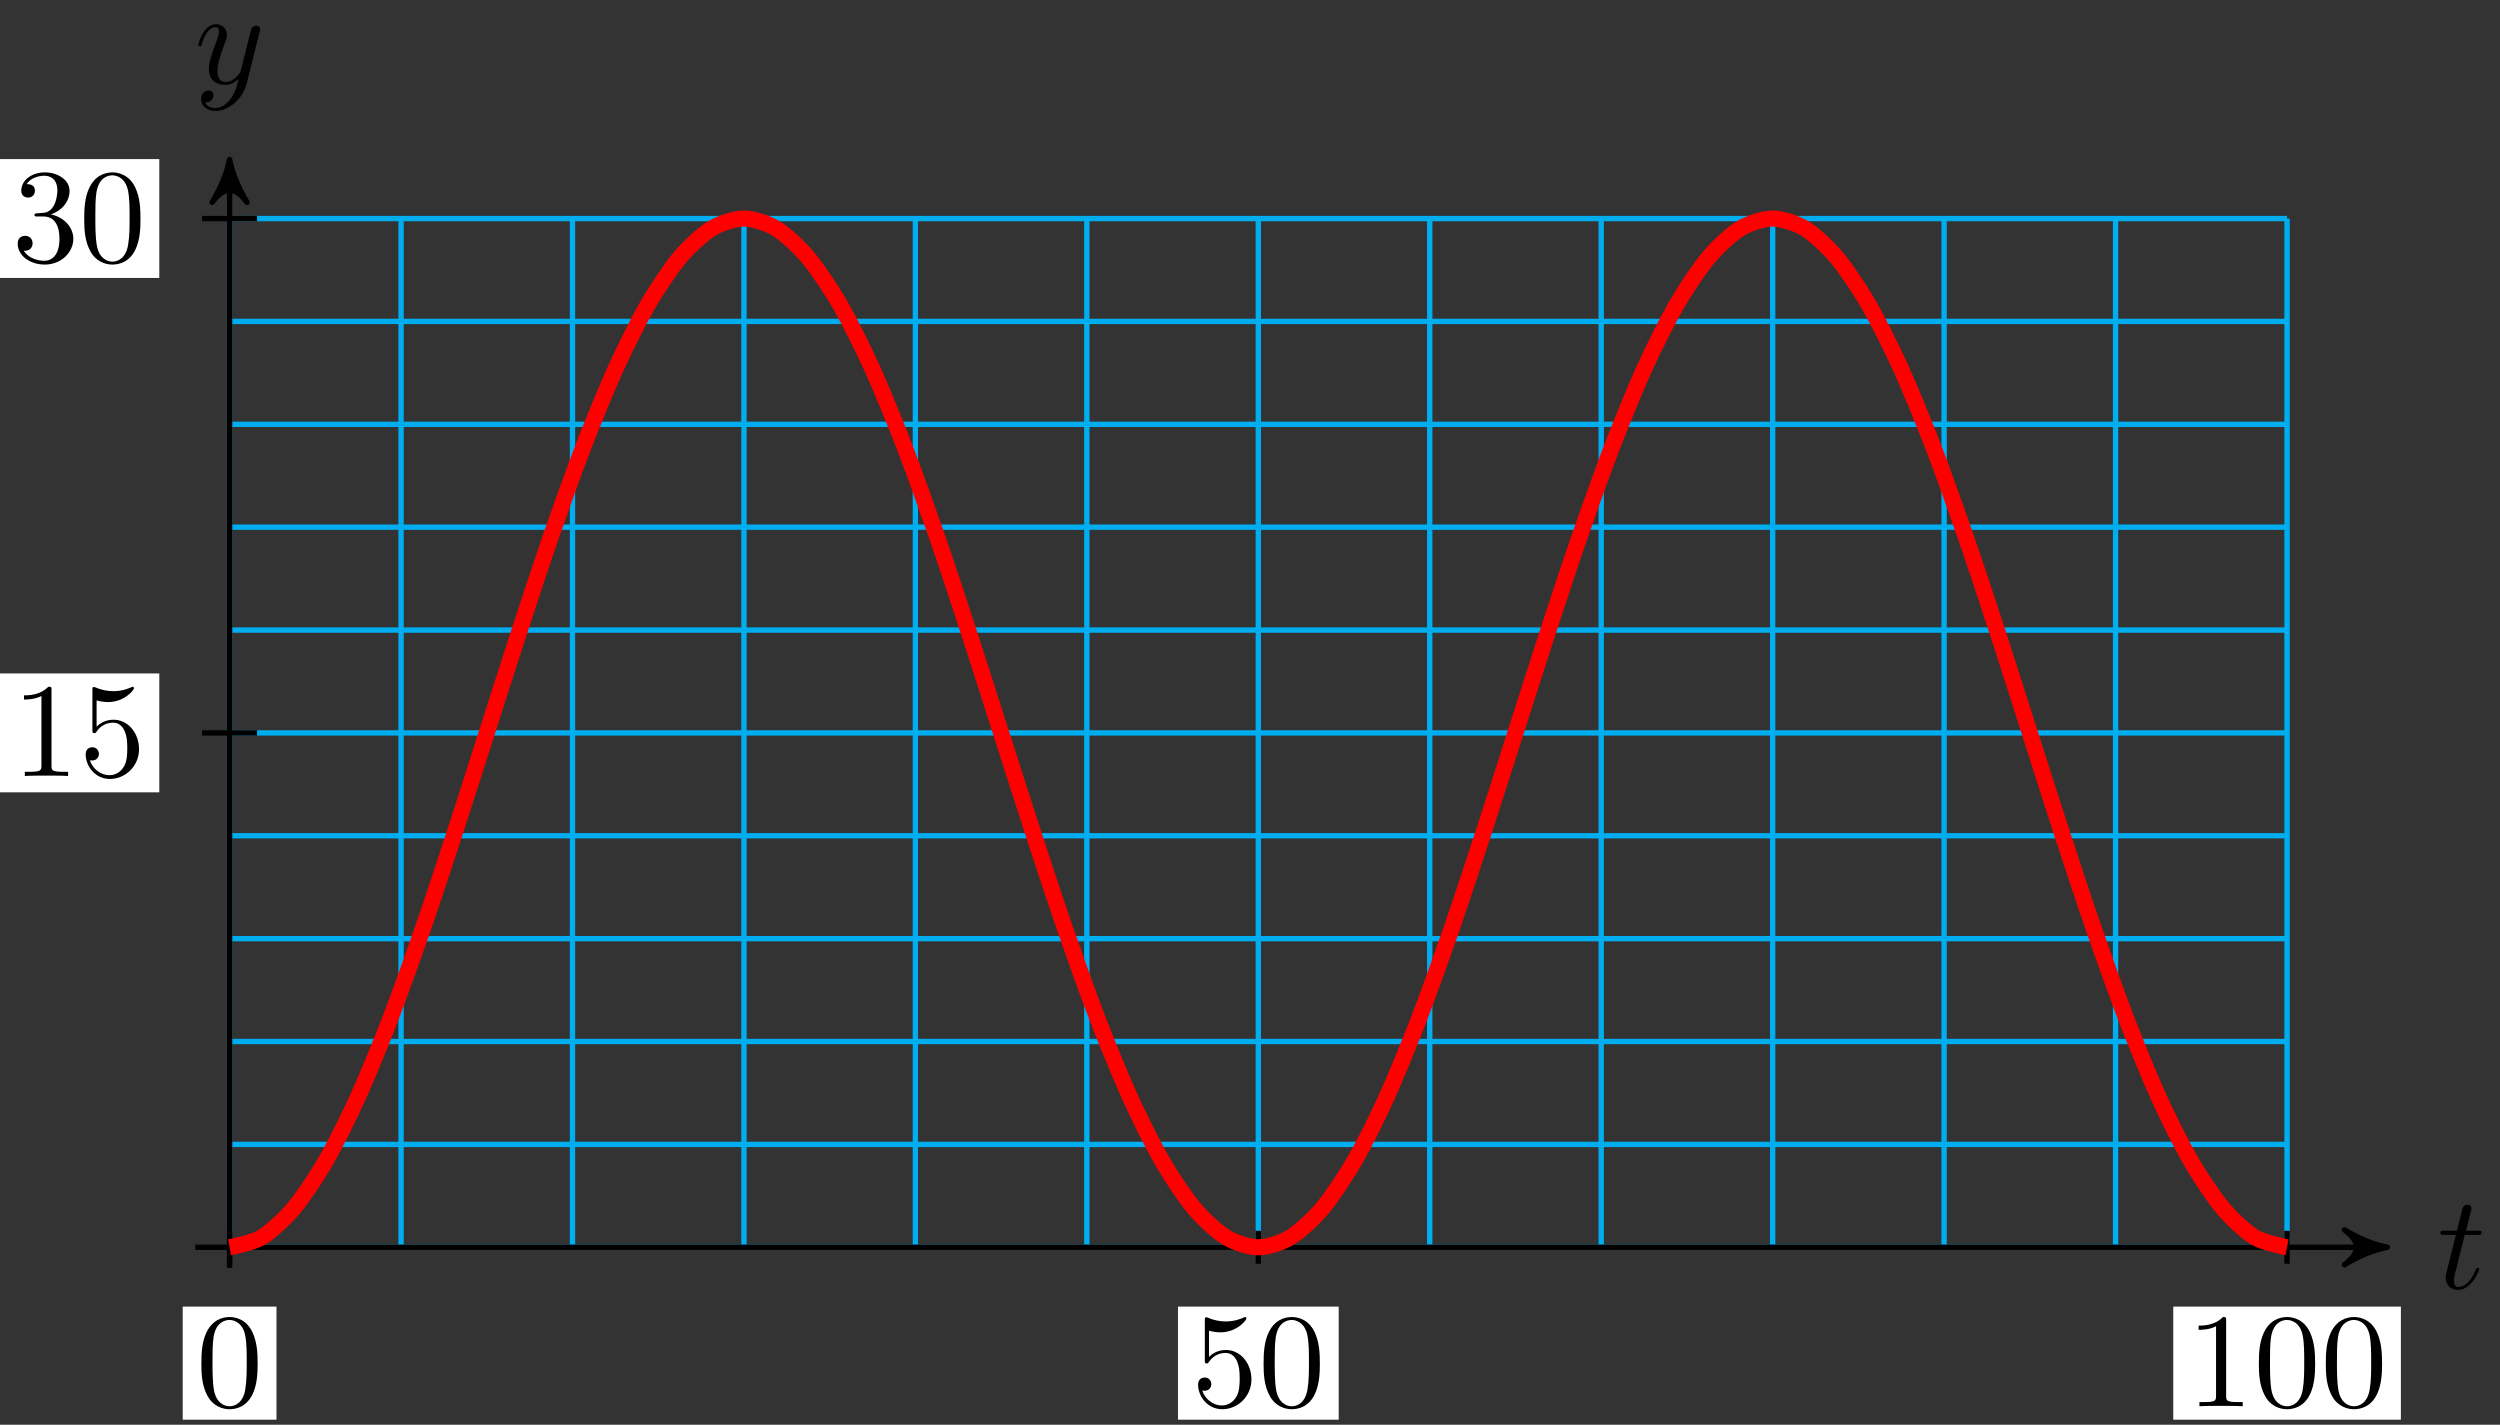 <?xml version="1.0" encoding="UTF-8"?>
<svg xmlns="http://www.w3.org/2000/svg" xmlns:xlink="http://www.w3.org/1999/xlink" width="186pt" height="106pt" viewBox="0 0 186 106" version="1.1">
<rect x="0" y="0" width="186" height="106" fill="#333333" stroke="none"/>
<defs>
<g>
<symbol overflow="visible" id="glyph0-0">
<path style="stroke:none;" d=""/>
</symbol>
<symbol overflow="visible" id="glyph0-1">
<path style="stroke:none;" d="M 2.047 -3.984 L 2.984 -3.984 C 3.188 -3.984 3.297 -3.984 3.297 -4.188 C 3.297 -4.297 3.188 -4.297 3.016 -4.297 L 2.141 -4.297 C 2.5 -5.719 2.547 -5.906 2.547 -5.969 C 2.547 -6.141 2.422 -6.234 2.25 -6.234 C 2.219 -6.234 1.938 -6.234 1.859 -5.875 L 1.469 -4.297 L 0.531 -4.297 C 0.328 -4.297 0.234 -4.297 0.234 -4.109 C 0.234 -3.984 0.312 -3.984 0.516 -3.984 L 1.391 -3.984 C 0.672 -1.156 0.625 -0.984 0.625 -0.812 C 0.625 -0.266 1 0.109 1.547 0.109 C 2.562 0.109 3.125 -1.344 3.125 -1.422 C 3.125 -1.531 3.047 -1.531 3.016 -1.531 C 2.922 -1.531 2.906 -1.5 2.859 -1.391 C 2.438 -0.344 1.906 -0.109 1.562 -0.109 C 1.359 -0.109 1.25 -0.234 1.25 -0.562 C 1.25 -0.812 1.281 -0.875 1.312 -1.047 Z M 2.047 -3.984 "/>
</symbol>
<symbol overflow="visible" id="glyph0-2">
<path style="stroke:none;" d="M 4.844 -3.797 C 4.891 -3.938 4.891 -3.953 4.891 -4.031 C 4.891 -4.203 4.75 -4.297 4.594 -4.297 C 4.5 -4.297 4.344 -4.234 4.25 -4.094 C 4.234 -4.031 4.141 -3.734 4.109 -3.547 C 4.031 -3.297 3.969 -3.016 3.906 -2.75 L 3.453 -0.953 C 3.422 -0.812 2.984 -0.109 2.328 -0.109 C 1.828 -0.109 1.719 -0.547 1.719 -0.922 C 1.719 -1.375 1.891 -2 2.219 -2.875 C 2.375 -3.281 2.422 -3.391 2.422 -3.594 C 2.422 -4.031 2.109 -4.406 1.609 -4.406 C 0.656 -4.406 0.297 -2.953 0.297 -2.875 C 0.297 -2.766 0.391 -2.766 0.406 -2.766 C 0.516 -2.766 0.516 -2.797 0.562 -2.953 C 0.844 -3.891 1.234 -4.188 1.578 -4.188 C 1.656 -4.188 1.828 -4.188 1.828 -3.875 C 1.828 -3.625 1.719 -3.359 1.656 -3.172 C 1.25 -2.109 1.078 -1.547 1.078 -1.078 C 1.078 -0.188 1.703 0.109 2.297 0.109 C 2.688 0.109 3.016 -0.062 3.297 -0.344 C 3.172 0.172 3.047 0.672 2.656 1.203 C 2.391 1.531 2.016 1.828 1.562 1.828 C 1.422 1.828 0.969 1.797 0.797 1.406 C 0.953 1.406 1.094 1.406 1.219 1.281 C 1.328 1.203 1.422 1.062 1.422 0.875 C 1.422 0.562 1.156 0.531 1.062 0.531 C 0.828 0.531 0.5 0.688 0.5 1.172 C 0.5 1.672 0.938 2.047 1.562 2.047 C 2.578 2.047 3.609 1.141 3.891 0.016 Z M 4.844 -3.797 "/>
</symbol>
<symbol overflow="visible" id="glyph1-0">
<path style="stroke:none;" d=""/>
</symbol>
<symbol overflow="visible" id="glyph1-1">
<path style="stroke:none;" d="M 4.578 -3.188 C 4.578 -3.984 4.531 -4.781 4.188 -5.516 C 3.734 -6.484 2.906 -6.641 2.5 -6.641 C 1.891 -6.641 1.172 -6.375 0.75 -5.453 C 0.438 -4.766 0.391 -3.984 0.391 -3.188 C 0.391 -2.438 0.422 -1.547 0.844 -0.781 C 1.266 0.016 2 0.219 2.484 0.219 C 3.016 0.219 3.781 0.016 4.219 -0.938 C 4.531 -1.625 4.578 -2.406 4.578 -3.188 Z M 2.484 0 C 2.094 0 1.5 -0.25 1.328 -1.203 C 1.219 -1.797 1.219 -2.719 1.219 -3.312 C 1.219 -3.953 1.219 -4.609 1.297 -5.141 C 1.484 -6.328 2.234 -6.422 2.484 -6.422 C 2.812 -6.422 3.469 -6.234 3.656 -5.25 C 3.766 -4.688 3.766 -3.938 3.766 -3.312 C 3.766 -2.562 3.766 -1.891 3.656 -1.25 C 3.5 -0.297 2.938 0 2.484 0 Z M 2.484 0 "/>
</symbol>
<symbol overflow="visible" id="glyph1-2">
<path style="stroke:none;" d="M 4.469 -2 C 4.469 -3.188 3.656 -4.188 2.578 -4.188 C 2.109 -4.188 1.672 -4.031 1.312 -3.672 L 1.312 -5.625 C 1.516 -5.562 1.844 -5.5 2.156 -5.5 C 3.391 -5.5 4.094 -6.406 4.094 -6.531 C 4.094 -6.594 4.062 -6.641 3.984 -6.641 C 3.984 -6.641 3.953 -6.641 3.906 -6.609 C 3.703 -6.516 3.219 -6.312 2.547 -6.312 C 2.156 -6.312 1.688 -6.391 1.219 -6.594 C 1.141 -6.625 1.125 -6.625 1.109 -6.625 C 1 -6.625 1 -6.547 1 -6.391 L 1 -3.438 C 1 -3.266 1 -3.188 1.141 -3.188 C 1.219 -3.188 1.234 -3.203 1.281 -3.266 C 1.391 -3.422 1.75 -3.969 2.562 -3.969 C 3.078 -3.969 3.328 -3.516 3.406 -3.328 C 3.562 -2.953 3.594 -2.578 3.594 -2.078 C 3.594 -1.719 3.594 -1.125 3.344 -0.703 C 3.109 -0.312 2.734 -0.062 2.281 -0.062 C 1.562 -0.062 0.984 -0.594 0.812 -1.172 C 0.844 -1.172 0.875 -1.156 0.984 -1.156 C 1.312 -1.156 1.484 -1.406 1.484 -1.641 C 1.484 -1.891 1.312 -2.141 0.984 -2.141 C 0.844 -2.141 0.5 -2.062 0.5 -1.609 C 0.5 -0.75 1.188 0.219 2.297 0.219 C 3.453 0.219 4.469 -0.734 4.469 -2 Z M 4.469 -2 "/>
</symbol>
<symbol overflow="visible" id="glyph1-3">
<path style="stroke:none;" d="M 2.938 -6.375 C 2.938 -6.625 2.938 -6.641 2.703 -6.641 C 2.078 -6 1.203 -6 0.891 -6 L 0.891 -5.688 C 1.094 -5.688 1.672 -5.688 2.188 -5.953 L 2.188 -0.781 C 2.188 -0.422 2.156 -0.312 1.266 -0.312 L 0.953 -0.312 L 0.953 0 C 1.297 -0.031 2.156 -0.031 2.562 -0.031 C 2.953 -0.031 3.828 -0.031 4.172 0 L 4.172 -0.312 L 3.859 -0.312 C 2.953 -0.312 2.938 -0.422 2.938 -0.781 Z M 2.938 -6.375 "/>
</symbol>
<symbol overflow="visible" id="glyph2-0">
<path style="stroke:none;" d=""/>
</symbol>
<symbol overflow="visible" id="glyph2-1">
<path style="stroke:none;" d="M 4.172 0 L 4.172 -0.312 L 3.859 -0.312 C 2.953 -0.312 2.938 -0.422 2.938 -0.781 L 2.938 -6.375 C 2.938 -6.625 2.938 -6.641 2.703 -6.641 C 2.078 -6 1.203 -6 0.891 -6 L 0.891 -5.688 C 1.094 -5.688 1.672 -5.688 2.188 -5.953 L 2.188 -0.781 C 2.188 -0.422 2.156 -0.312 1.266 -0.312 L 0.953 -0.312 L 0.953 0 C 1.297 -0.031 2.156 -0.031 2.562 -0.031 C 2.953 -0.031 3.828 -0.031 4.172 0 Z M 4.172 0 "/>
</symbol>
<symbol overflow="visible" id="glyph2-2">
<path style="stroke:none;" d="M 4.469 -2 C 4.469 -3.188 3.656 -4.188 2.578 -4.188 C 2.109 -4.188 1.672 -4.031 1.312 -3.672 L 1.312 -5.625 C 1.516 -5.562 1.844 -5.5 2.156 -5.5 C 3.391 -5.5 4.094 -6.406 4.094 -6.531 C 4.094 -6.594 4.062 -6.641 3.984 -6.641 C 3.984 -6.641 3.953 -6.641 3.906 -6.609 C 3.703 -6.516 3.219 -6.312 2.547 -6.312 C 2.156 -6.312 1.688 -6.391 1.219 -6.594 C 1.141 -6.625 1.109 -6.625 1.109 -6.625 C 1 -6.625 1 -6.547 1 -6.391 L 1 -3.438 C 1 -3.266 1 -3.188 1.141 -3.188 C 1.219 -3.188 1.234 -3.203 1.281 -3.266 C 1.391 -3.422 1.75 -3.969 2.562 -3.969 C 3.078 -3.969 3.328 -3.516 3.406 -3.328 C 3.562 -2.953 3.594 -2.578 3.594 -2.078 C 3.594 -1.719 3.594 -1.125 3.344 -0.703 C 3.109 -0.312 2.734 -0.062 2.281 -0.062 C 1.562 -0.062 0.984 -0.594 0.812 -1.172 C 0.844 -1.172 0.875 -1.156 0.984 -1.156 C 1.312 -1.156 1.484 -1.406 1.484 -1.641 C 1.484 -1.891 1.312 -2.141 0.984 -2.141 C 0.844 -2.141 0.5 -2.062 0.5 -1.609 C 0.5 -0.75 1.188 0.219 2.297 0.219 C 3.453 0.219 4.469 -0.734 4.469 -2 Z M 4.469 -2 "/>
</symbol>
<symbol overflow="visible" id="glyph2-3">
<path style="stroke:none;" d="M 4.562 -1.703 C 4.562 -2.516 3.922 -3.297 2.891 -3.516 C 3.703 -3.781 4.281 -4.469 4.281 -5.266 C 4.281 -6.078 3.406 -6.641 2.453 -6.641 C 1.453 -6.641 0.688 -6.047 0.688 -5.281 C 0.688 -4.953 0.906 -4.766 1.203 -4.766 C 1.5 -4.766 1.703 -4.984 1.703 -5.281 C 1.703 -5.766 1.234 -5.766 1.094 -5.766 C 1.391 -6.266 2.047 -6.391 2.406 -6.391 C 2.828 -6.391 3.375 -6.172 3.375 -5.281 C 3.375 -5.156 3.344 -4.578 3.094 -4.141 C 2.797 -3.656 2.453 -3.625 2.203 -3.625 C 2.125 -3.609 1.891 -3.594 1.812 -3.594 C 1.734 -3.578 1.672 -3.562 1.672 -3.469 C 1.672 -3.359 1.734 -3.359 1.906 -3.359 L 2.344 -3.359 C 3.156 -3.359 3.531 -2.688 3.531 -1.703 C 3.531 -0.344 2.844 -0.062 2.406 -0.062 C 1.969 -0.062 1.219 -0.234 0.875 -0.812 C 1.219 -0.766 1.531 -0.984 1.531 -1.359 C 1.531 -1.719 1.266 -1.922 0.984 -1.922 C 0.734 -1.922 0.422 -1.781 0.422 -1.344 C 0.422 -0.438 1.344 0.219 2.438 0.219 C 3.656 0.219 4.562 -0.688 4.562 -1.703 Z M 4.562 -1.703 "/>
</symbol>
<symbol overflow="visible" id="glyph2-4">
<path style="stroke:none;" d="M 4.578 -3.188 C 4.578 -3.984 4.531 -4.781 4.188 -5.516 C 3.734 -6.484 2.906 -6.641 2.5 -6.641 C 1.891 -6.641 1.172 -6.375 0.75 -5.453 C 0.438 -4.766 0.391 -3.984 0.391 -3.188 C 0.391 -2.438 0.422 -1.547 0.844 -0.781 C 1.266 0.016 2 0.219 2.484 0.219 C 3.016 0.219 3.781 0.016 4.219 -0.938 C 4.531 -1.625 4.578 -2.406 4.578 -3.188 Z M 3.766 -3.312 C 3.766 -2.562 3.766 -1.891 3.656 -1.25 C 3.5 -0.297 2.938 0 2.484 0 C 2.094 0 1.5 -0.25 1.328 -1.203 C 1.219 -1.797 1.219 -2.719 1.219 -3.312 C 1.219 -3.953 1.219 -4.609 1.297 -5.141 C 1.484 -6.328 2.234 -6.422 2.484 -6.422 C 2.812 -6.422 3.469 -6.234 3.656 -5.25 C 3.766 -4.688 3.766 -3.938 3.766 -3.312 Z M 3.766 -3.312 "/>
</symbol>
</g>
</defs>
<g id="surface1">
<path style="fill:none;stroke-width:0.399;stroke-linecap:butt;stroke-linejoin:miter;stroke:rgb(0%,67.839%,93.729%);stroke-opacity:1;stroke-miterlimit:10;" d="M 0 0 L 153.074 0 M 0 7.652 L 153.074 7.652 M 0 15.308 L 153.074 15.308 M 0 22.96 L 153.074 22.96 M 0 30.616 L 153.074 30.616 M 0 38.268 L 153.074 38.268 M 0 45.92 L 153.074 45.92 M 0 53.576 L 153.074 53.576 M 0 61.228 L 153.074 61.228 M 0 68.883 L 153.074 68.883 M 0 76.535 L 153.074 76.535 M 0 0 L 0 76.535 M 12.757 0 L 12.757 76.535 M 25.511 0 L 25.511 76.535 M 38.268 0 L 38.268 76.535 M 51.022 0 L 51.022 76.535 M 63.779 0 L 63.779 76.535 M 76.537 0 L 76.537 76.535 M 89.29 0 L 89.29 76.535 M 102.048 0 L 102.048 76.535 M 114.805 0 L 114.805 76.535 M 127.559 0 L 127.559 76.535 M 140.316 0 L 140.316 76.535 M 153.074 0 L 153.074 76.535 " transform="matrix(1,0,0,-1,17.082,92.797)"/>
<path style="fill:none;stroke-width:0.399;stroke-linecap:butt;stroke-linejoin:miter;stroke:rgb(0%,0%,0%);stroke-opacity:1;stroke-miterlimit:10;" d="M -2.551 0 L 159.73 0 " transform="matrix(1,0,0,-1,17.082,92.797)"/>
<path style="fill-rule:nonzero;fill:rgb(0%,0%,0%);fill-opacity:1;stroke-width:0.399;stroke-linecap:butt;stroke-linejoin:round;stroke:rgb(0%,0%,0%);stroke-opacity:1;stroke-miterlimit:10;" d="M 0.797 0 C -0.199 0.199 -1.195 0.598 -2.39 1.297 C -1.195 0.399 -1.195 -0.398 -2.39 -1.297 C -1.195 -0.598 -0.199 -0.199 0.797 0 Z M 0.797 0 " transform="matrix(1,0,0,-1,176.816,92.797)"/>
<g style="fill:rgb(0%,0%,0%);fill-opacity:1;">
  <use xlink:href="#glyph0-1" x="181.332" y="95.861"/>
</g>
<path style="fill:none;stroke-width:0.399;stroke-linecap:butt;stroke-linejoin:miter;stroke:rgb(0%,0%,0%);stroke-opacity:1;stroke-miterlimit:10;" d="M 0 -1.531 L 0 80.133 " transform="matrix(1,0,0,-1,17.082,92.797)"/>
<path style="fill-rule:nonzero;fill:rgb(0%,0%,0%);fill-opacity:1;stroke-width:0.399;stroke-linecap:butt;stroke-linejoin:round;stroke:rgb(0%,0%,0%);stroke-opacity:1;stroke-miterlimit:10;" d="M 0.798 -0 C -0.198 0.199 -1.194 0.598 -2.393 1.297 C -1.194 0.398 -1.194 -0.398 -2.393 -1.297 C -1.194 -0.598 -0.198 -0.199 0.798 -0 Z M 0.798 -0 " transform="matrix(0,-1,-1,0,17.082,12.662)"/>
<g style="fill:rgb(0%,0%,0%);fill-opacity:1;">
  <use xlink:href="#glyph0-2" x="14.461" y="6.208"/>
</g>
<path style="fill:none;stroke-width:0.399;stroke-linecap:butt;stroke-linejoin:miter;stroke:rgb(0%,0%,0%);stroke-opacity:1;stroke-miterlimit:10;" d="M 0 1.223 L 0 -1.226 " transform="matrix(1,0,0,-1,17.082,92.797)"/>
<path style=" stroke:none;fill-rule:nonzero;fill:rgb(100%,100%,100%);fill-opacity:1;" d="M 13.594 105.625 L 20.57 105.625 L 20.57 97.211 L 13.594 97.211 Z M 13.594 105.625 "/>
<g style="fill:rgb(0%,0%,0%);fill-opacity:1;">
  <use xlink:href="#glyph1-1" x="14.591" y="104.627"/>
</g>
<path style="fill:none;stroke-width:0.399;stroke-linecap:butt;stroke-linejoin:miter;stroke:rgb(0%,0%,0%);stroke-opacity:1;stroke-miterlimit:10;" d="M 76.537 1.223 L 76.537 -1.226 " transform="matrix(1,0,0,-1,17.082,92.797)"/>
<path style=" stroke:none;fill-rule:nonzero;fill:rgb(100%,100%,100%);fill-opacity:1;" d="M 87.641 105.625 L 99.598 105.625 L 99.598 97.211 L 87.641 97.211 Z M 87.641 105.625 "/>
<g style="fill:rgb(0%,0%,0%);fill-opacity:1;">
  <use xlink:href="#glyph1-2" x="88.638" y="104.627"/>
  <use xlink:href="#glyph1-1" x="93.62" y="104.627"/>
</g>
<path style="fill:none;stroke-width:0.399;stroke-linecap:butt;stroke-linejoin:miter;stroke:rgb(0%,0%,0%);stroke-opacity:1;stroke-miterlimit:10;" d="M 153.074 1.223 L 153.074 -1.226 " transform="matrix(1,0,0,-1,17.082,92.797)"/>
<path style=" stroke:none;fill-rule:nonzero;fill:rgb(100%,100%,100%);fill-opacity:1;" d="M 161.691 105.625 L 178.625 105.625 L 178.625 97.211 L 161.691 97.211 Z M 161.691 105.625 "/>
<g style="fill:rgb(0%,0%,0%);fill-opacity:1;">
  <use xlink:href="#glyph1-3" x="162.686" y="104.627"/>
  <use xlink:href="#glyph1-1" x="167.668" y="104.627"/>
  <use xlink:href="#glyph1-1" x="172.649" y="104.627"/>
</g>
<path style="fill:none;stroke-width:0.399;stroke-linecap:butt;stroke-linejoin:miter;stroke:rgb(0%,0%,0%);stroke-opacity:1;stroke-miterlimit:10;" d="M 2.043 38.268 L -2.043 38.268 " transform="matrix(1,0,0,-1,17.082,92.797)"/>
<path style=" stroke:none;fill-rule:nonzero;fill:rgb(100%,100%,100%);fill-opacity:1;" d="M -0.102 58.949 L 11.852 58.949 L 11.852 50.105 L -0.102 50.105 Z M -0.102 58.949 "/>
<g style="fill:rgb(0%,0%,0%);fill-opacity:1;">
  <use xlink:href="#glyph2-1" x="0.894" y="57.735"/>
  <use xlink:href="#glyph2-2" x="5.875" y="57.735"/>
</g>
<path style="fill:none;stroke-width:0.399;stroke-linecap:butt;stroke-linejoin:miter;stroke:rgb(0%,0%,0%);stroke-opacity:1;stroke-miterlimit:10;" d="M 2.043 76.535 L -2.043 76.535 " transform="matrix(1,0,0,-1,17.082,92.797)"/>
<path style=" stroke:none;fill-rule:nonzero;fill:rgb(100%,100%,100%);fill-opacity:1;" d="M -0.102 20.68 L 11.852 20.68 L 11.852 11.836 L -0.102 11.836 Z M -0.102 20.68 "/>
<g style="fill:rgb(0%,0%,0%);fill-opacity:1;">
  <use xlink:href="#glyph2-3" x="0.894" y="19.466"/>
  <use xlink:href="#glyph2-4" x="5.875" y="19.466"/>
</g>
<path style="fill:none;stroke-width:1.196;stroke-linecap:butt;stroke-linejoin:miter;stroke:rgb(100%,0%,0%);stroke-opacity:1;stroke-miterlimit:10;" d="M 0 0 C 0 0 1.727 0.332 2.391 0.738 C 3.055 1.141 4.121 2.121 4.785 2.914 C 5.449 3.707 6.512 5.301 7.176 6.449 C 7.84 7.601 8.902 9.746 9.566 11.21 C 10.23 12.675 11.297 15.285 11.961 17.007 C 12.621 18.73 13.687 21.71 14.351 23.624 C 15.015 25.538 16.078 28.772 16.742 30.803 C 17.406 32.834 18.472 36.198 19.132 38.268 C 19.796 40.338 20.863 43.701 21.527 45.732 C 22.191 47.763 23.253 50.998 23.917 52.912 C 24.581 54.825 25.644 57.802 26.308 59.524 C 26.972 61.247 28.038 63.86 28.702 65.325 C 29.366 66.79 30.429 68.934 31.093 70.083 C 31.757 71.235 32.819 72.829 33.483 73.621 C 34.147 74.414 35.214 75.395 35.878 75.797 C 36.538 76.203 37.604 76.535 38.268 76.535 C 38.932 76.535 39.995 76.203 40.659 75.797 C 41.323 75.395 42.389 74.414 43.05 73.621 C 43.714 72.829 44.78 71.235 45.444 70.086 C 46.108 68.934 47.17 66.794 47.835 65.329 C 48.499 63.864 49.561 61.251 50.225 59.528 C 50.889 57.806 51.956 54.825 52.62 52.912 C 53.284 50.998 54.346 47.763 55.01 45.732 C 55.674 43.701 56.737 40.338 57.401 38.268 C 58.065 36.198 59.131 32.834 59.795 30.803 C 60.459 28.772 61.522 25.538 62.186 23.624 C 62.85 21.71 63.912 18.734 64.576 17.011 C 65.24 15.288 66.307 12.675 66.971 11.21 C 67.631 9.746 68.697 7.601 69.361 6.453 C 70.025 5.301 71.088 3.707 71.752 2.914 C 72.416 2.121 73.482 1.141 74.142 0.738 C 74.806 0.332 75.873 0 76.537 0 C 77.201 0 78.263 0.332 78.927 0.738 C 79.591 1.141 80.654 2.121 81.318 2.914 C 81.982 3.707 83.048 5.301 83.712 6.449 C 84.376 7.601 85.439 9.742 86.103 11.207 C 86.767 12.675 87.829 15.285 88.493 17.007 C 89.158 18.73 90.224 21.71 90.888 23.624 C 91.552 25.538 92.614 28.768 93.278 30.803 C 93.943 32.834 95.005 36.198 95.669 38.268 C 96.333 40.338 97.399 43.701 98.063 45.732 C 98.724 47.763 99.79 50.998 100.454 52.912 C 101.118 54.825 102.181 57.802 102.845 59.524 C 103.509 61.247 104.575 63.86 105.235 65.325 C 105.899 66.79 106.966 68.934 107.63 70.083 C 108.294 71.235 109.356 72.829 110.02 73.621 C 110.684 74.414 111.747 75.395 112.411 75.797 C 113.075 76.203 114.141 76.535 114.805 76.535 C 115.469 76.535 116.532 76.203 117.196 75.797 C 117.86 75.395 118.922 74.414 119.586 73.621 C 120.25 72.829 121.317 71.235 121.981 70.086 C 122.641 68.934 123.707 66.794 124.371 65.329 C 125.035 63.864 126.098 61.251 126.762 59.528 C 127.426 57.806 128.492 54.825 129.152 52.912 C 129.816 50.998 130.883 47.767 131.547 45.732 C 132.211 43.701 133.273 40.342 133.937 38.268 C 134.601 36.198 135.664 32.834 136.328 30.803 C 136.992 28.772 138.058 25.538 138.722 23.624 C 139.386 21.71 140.449 18.734 141.113 17.011 C 141.777 15.288 142.839 12.675 143.504 11.21 C 144.168 9.746 145.234 7.601 145.898 6.453 C 146.562 5.301 147.625 3.707 148.289 2.914 C 148.953 2.121 150.015 1.141 150.679 0.738 C 151.343 0.332 153.074 0 153.074 0 " transform="matrix(1,0,0,-1,17.082,92.797)"/>
</g>
</svg>

